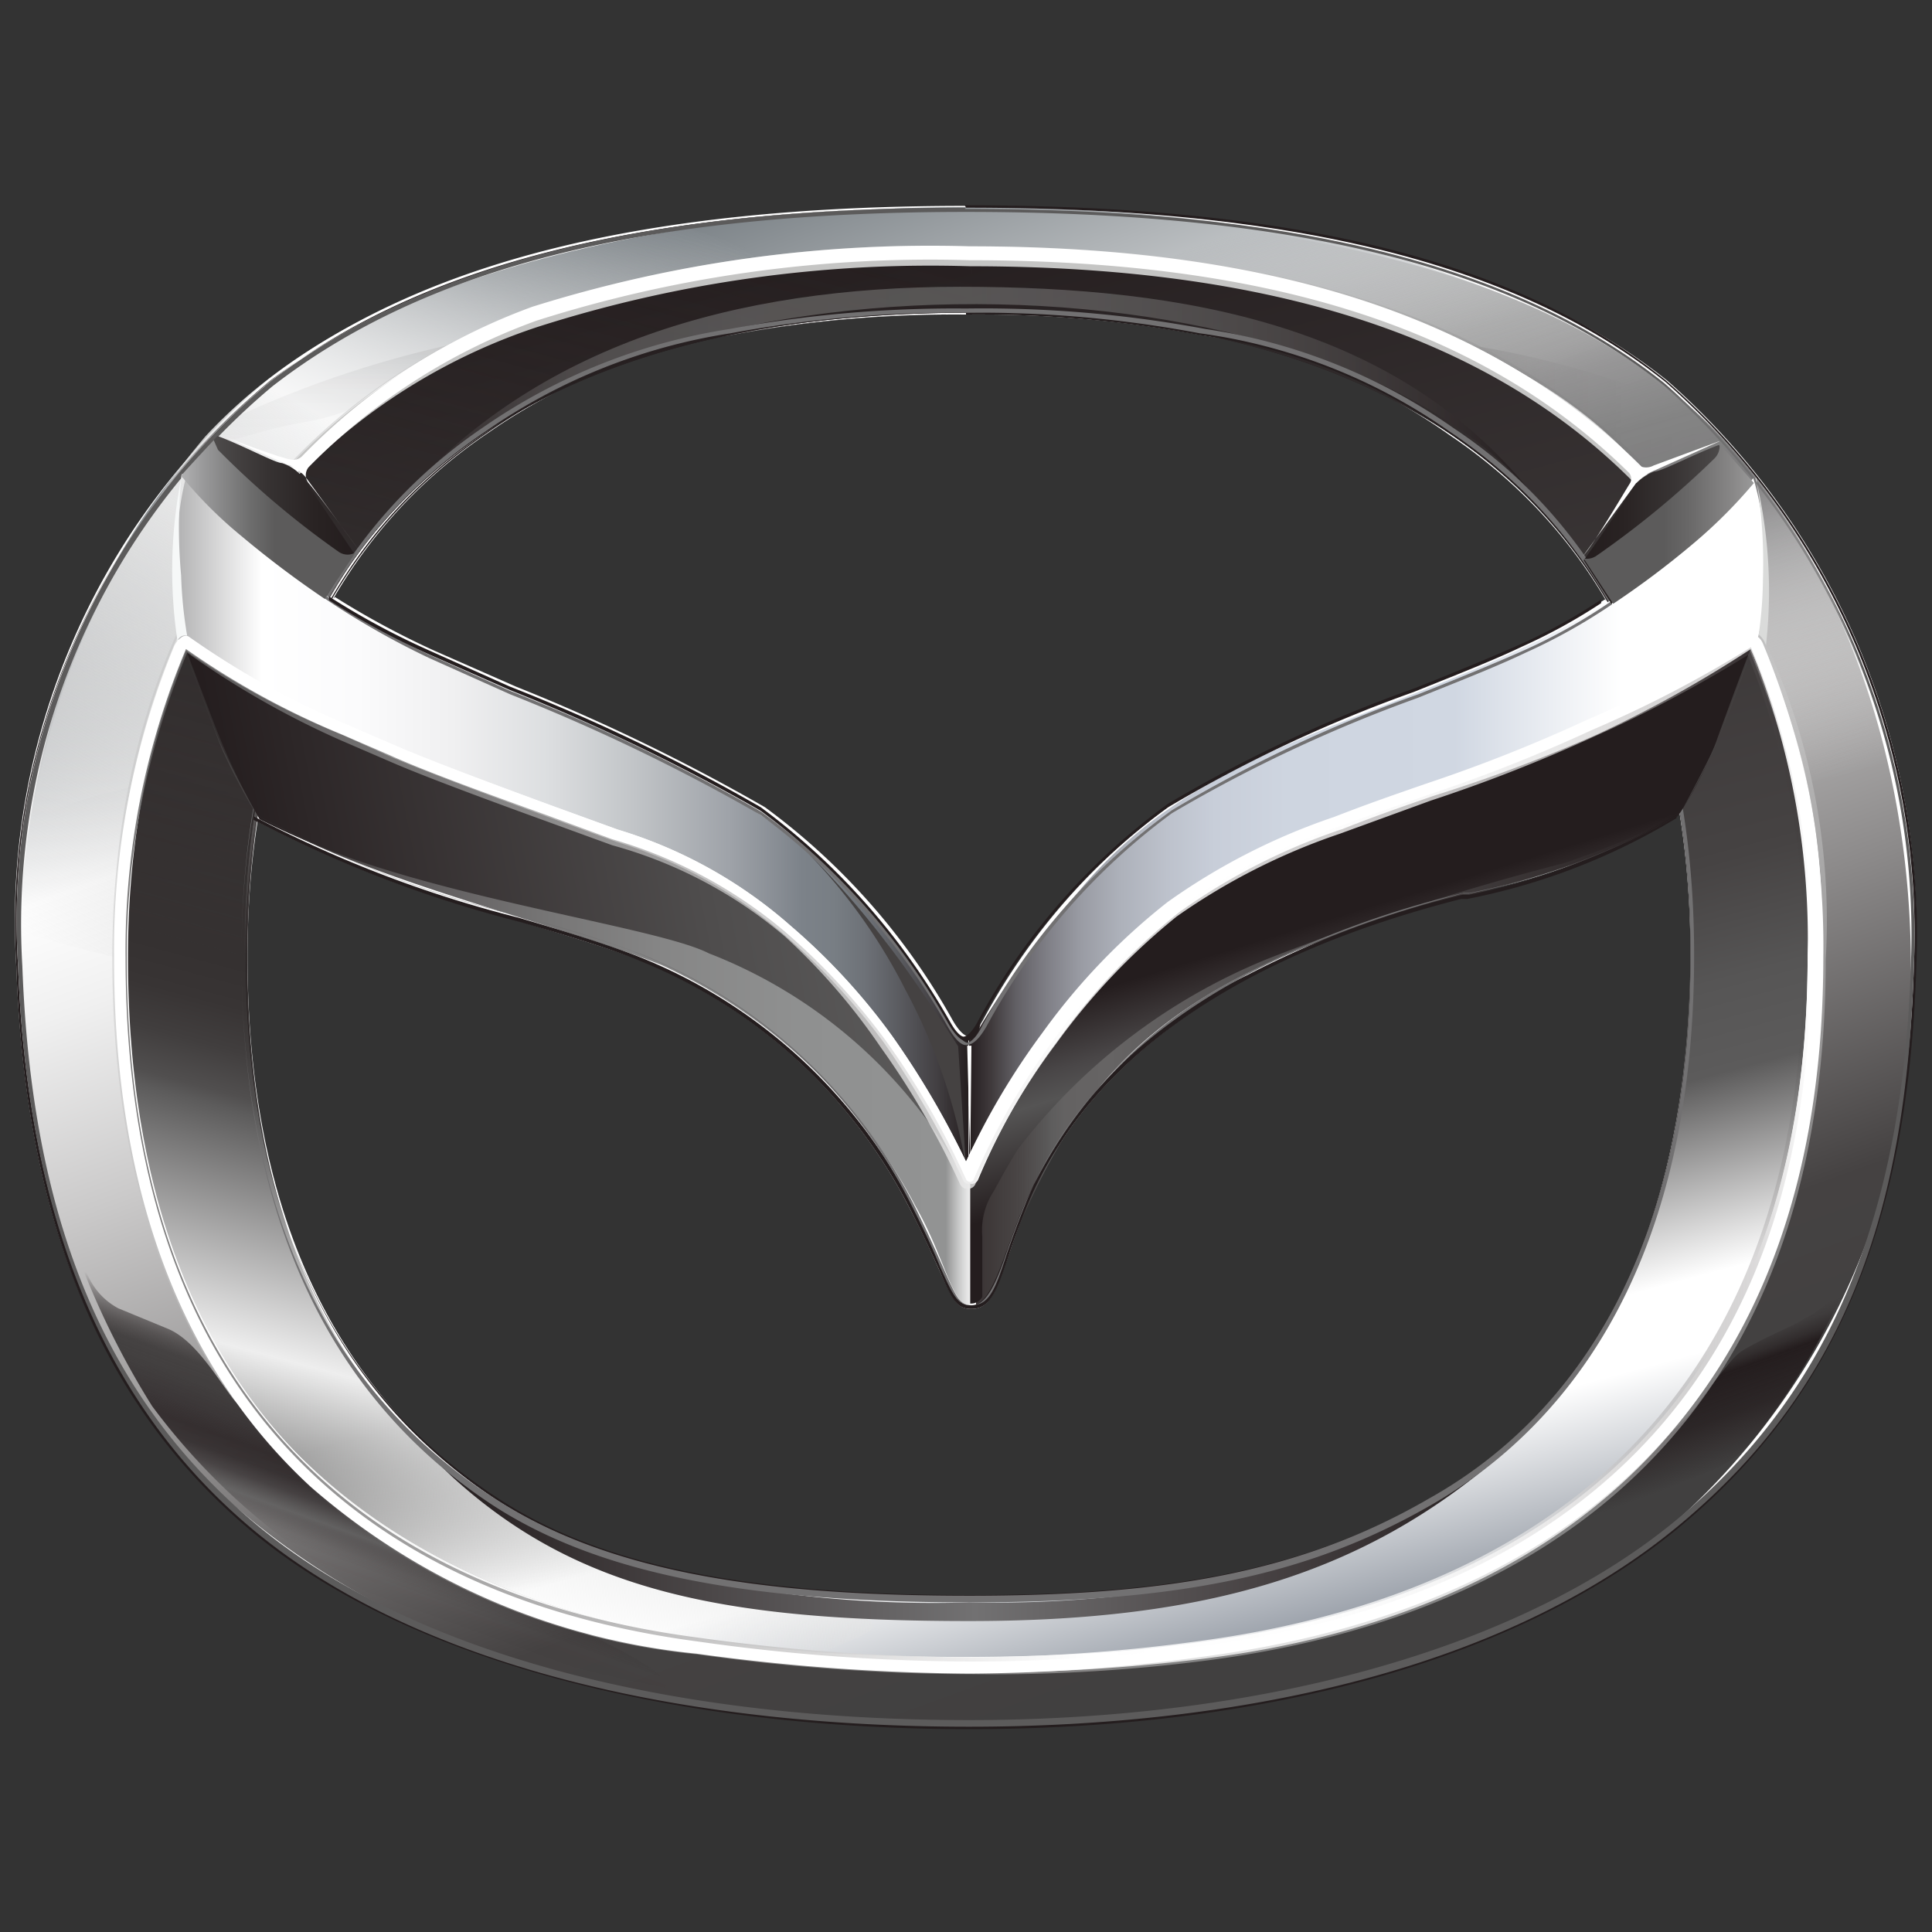 <svg xmlns="http://www.w3.org/2000/svg" xmlns:xlink="http://www.w3.org/1999/xlink" viewBox="0 0 32 32"><rect x="0" y="0" width="32" height="32" fill="#333333" stroke="none"/><defs><style>.a{fill:#fff;}.ac,.ad,.ae,.af,.ag,.ah,.b,.c,.d,.e,.f,.g,.h,.i,.j,.n,.o,.r,.s,.u,.v,.w,.x,.y{fill-rule:evenodd;}.b{fill:url(#a);}.c{fill:url(#b);}.d{fill:url(#c);}.e{fill:url(#d);}.f{opacity:0.74;fill:url(#e);}.g{fill:url(#f);}.h{fill:url(#g);}.i{fill:url(#h);}.j,.s{opacity:0.9;}.j{fill:url(#i);}.k{fill:#241d1e;}.l{fill:#727172;}.m{fill:#5c5b5b;}.n,.o{opacity:0.2;}.n{fill:url(#j);}.o{fill-opacity:0.42;fill:url(#k);}.p,.z{fill:#c5c5c4;}.p{opacity:0.5;}.q{fill:none;}.r{fill:url(#l);}.s{fill:url(#m);}.t{fill:url(#n);}.u{fill:url(#o);}.v{fill:url(#p);}.w{fill:url(#q);}.x{fill:url(#r);}.ab,.y{fill:#454242;}.aa{fill-opacity:0.8;fill:url(#s);}.ac{fill:url(#t);}.ad{fill:#dadbda;}.ae{fill:url(#u);}.af{fill:url(#v);}.ag{fill:url(#w);}.ah{fill:url(#x);}</style><linearGradient id="a" x1="12.94" y1="4.05" x2="19.25" y2="27.56" gradientUnits="userSpaceOnUse"><stop offset="0.21" stop-color="#241d1e"/><stop offset="0.31" stop-color="#2e2829"/><stop offset="0.49" stop-color="#4a4747"/><stop offset="0.59" stop-color="#5c5b5b"/><stop offset="0.8" stop-color="#b2b2b2"/><stop offset="1" stop-color="#fff"/></linearGradient><linearGradient id="b" x1="12.94" y1="4.05" x2="19.25" y2="27.56" gradientUnits="userSpaceOnUse"><stop offset="0" stop-color="#241d1e"/><stop offset="0.56" stop-color="#454242"/><stop offset="0.57" stop-color="#464343"/><stop offset="0.65" stop-color="#565555"/><stop offset="0.71" stop-color="#5c5b5b"/><stop offset="0.84" stop-color="#fff"/><stop offset="0.89" stop-color="#fff"/><stop offset="1" stop-color="#9ca2ab"/></linearGradient><linearGradient id="c" x1="-1859.69" y1="3.38" x2="-1853.57" y2="26.23" gradientTransform="matrix(-1, 0, 0, 1, -1846.91, 0)" gradientUnits="userSpaceOnUse"><stop offset="0" stop-color="#353131" stop-opacity="0"/><stop offset="0.61" stop-color="#353131"/><stop offset="0.64" stop-color="#383434"/><stop offset="0.67" stop-color="#413e3e"/><stop offset="0.7" stop-color="#514f4f"/><stop offset="0.71" stop-color="#5c5b5b"/><stop offset="0.87" stop-color="#eee"/><stop offset="1" stop-color="#dadbda" stop-opacity="0"/></linearGradient><linearGradient id="d" x1="20.56" y1="28.54" x2="11.38" y2="3.32" gradientUnits="userSpaceOnUse"><stop offset="0.04" stop-color="#414040"/><stop offset="0.19" stop-color="#454242"/><stop offset="0.37" stop-color="#8c8a8a"/><stop offset="0.54" stop-color="#cac9c9"/><stop offset="0.66" stop-color="#f0f0f0"/><stop offset="0.73" stop-color="#fff"/><stop offset="1" stop-color="#767d82"/></linearGradient><linearGradient id="e" x1="4.9" y1="14.8" x2="8.32" y2="2.88" gradientUnits="userSpaceOnUse"><stop offset="0" stop-color="#fff" stop-opacity="0"/><stop offset="0.11" stop-color="#fff" stop-opacity="0.25"/><stop offset="0.28" stop-color="#fff" stop-opacity="0.65"/><stop offset="0.4" stop-color="#fff" stop-opacity="0.9"/><stop offset="0.46" stop-color="#fff"/><stop offset="0.81" stop-color="#bcbcbc" stop-opacity="0.34"/><stop offset="1" stop-color="#9a9a9a" stop-opacity="0"/></linearGradient><linearGradient id="f" x1="6.64" y1="6.51" x2="25.45" y2="6.51" gradientUnits="userSpaceOnUse"><stop offset="0" stop-color="#241d1e"/><stop offset="0.05" stop-color="#393334" stop-opacity="0.89"/><stop offset="0.18" stop-color="#646262" stop-opacity="0.67"/><stop offset="0.32" stop-color="#7e7e7d" stop-opacity="0.54"/><stop offset="0.5" stop-color="#868786" stop-opacity="0.5"/><stop offset="1" stop-color="#241d1e"/></linearGradient><linearGradient id="g" x1="-2105.27" y1="122.06" x2="-2087.56" y2="122.06" gradientTransform="translate(-2080.25 147.45) rotate(180)" gradientUnits="userSpaceOnUse"><stop offset="0" stop-color="#241d1e"/><stop offset="0.24" stop-color="#484344"/><stop offset="0.5" stop-color="#727172"/><stop offset="1" stop-color="#241d1e"/></linearGradient><linearGradient id="h" x1="-1912.29" y1="21.71" x2="-1913.19" y2="24.18" gradientTransform="matrix(-1, 0, 0, 1, -1884.25, 0)" gradientUnits="userSpaceOnUse"><stop offset="0.24" stop-color="#241d1e" stop-opacity="0"/><stop offset="0.3" stop-color="#241d1e" stop-opacity="0.14"/><stop offset="0.38" stop-color="#241d1e" stop-opacity="0.55"/><stop offset="0.44" stop-color="#241d1e"/><stop offset="0.69" stop-color="#241d1e" stop-opacity="0.74"/><stop offset="1" stop-color="#241d1e" stop-opacity="0"/></linearGradient><linearGradient id="i" x1="20.79" y1="2.6" x2="13.16" y2="16.37" gradientTransform="translate(-11.17)" gradientUnits="userSpaceOnUse"><stop offset="0" stop-color="#fff" stop-opacity="0"/><stop offset="0.05" stop-color="#fff" stop-opacity="0.11"/><stop offset="0.16" stop-color="#fff" stop-opacity="0.39"/><stop offset="0.31" stop-color="#fff" stop-opacity="0.84"/><stop offset="0.37" stop-color="#fff"/><stop offset="1" stop-color="#9a9a9a" stop-opacity="0"/></linearGradient><linearGradient id="j" x1="24.1" y1="6.74" x2="28.61" y2="6.74" gradientUnits="userSpaceOnUse"><stop offset="0" stop-color="#241d1e"/><stop offset="0.07" stop-color="#241d1e" stop-opacity="0.83"/><stop offset="0.34" stop-color="#241d1e" stop-opacity="0.37"/><stop offset="0.63" stop-color="#241d1e" stop-opacity="0.09"/><stop offset="1" stop-color="#241d1e" stop-opacity="0"/></linearGradient><linearGradient id="k" x1="-2004.58" y1="5.55" x2="-2004.58" y2="8.46" gradientTransform="matrix(-1, 0, 0, 1, -1999.25, 0)" gradientUnits="userSpaceOnUse"><stop offset="0" stop-color="#241d1e"/><stop offset="0.33" stop-color="#241d1e" stop-opacity="0.45"/><stop offset="0.67" stop-color="#241d1e" stop-opacity="0.11"/><stop offset="1" stop-color="#241d1e" stop-opacity="0"/></linearGradient><linearGradient id="l" x1="305.75" y1="22.8" x2="304.48" y2="26.29" gradientTransform="translate(-299.03)" gradientUnits="userSpaceOnUse"><stop offset="0.05" stop-color="#241d1e" stop-opacity="0"/><stop offset="0.08" stop-color="#2a2425" stop-opacity="0.19"/><stop offset="0.2" stop-color="#3e3a3a" stop-opacity="0.77"/><stop offset="0.26" stop-color="#454242"/><stop offset="0.34" stop-color="#403d3d" stop-opacity="0.98"/><stop offset="0.45" stop-color="#332e2f" stop-opacity="0.92"/><stop offset="0.53" stop-color="#241d1e" stop-opacity="0.85"/><stop offset="0.6" stop-color="#292324" stop-opacity="0.84"/><stop offset="0.66" stop-color="#393435" stop-opacity="0.81"/><stop offset="0.72" stop-color="#545252" stop-opacity="0.76"/><stop offset="0.74" stop-color="#5c5b5b" stop-opacity="0.74"/><stop offset="0.75" stop-color="#555353" stop-opacity="0.64"/><stop offset="0.77" stop-color="#433f40" stop-opacity="0.41"/><stop offset="0.8" stop-color="#353030" stop-opacity="0.22"/><stop offset="0.83" stop-color="#2b2526" stop-opacity="0.09"/><stop offset="0.87" stop-color="#261f20" stop-opacity="0.02"/><stop offset="1" stop-color="#241d1e" stop-opacity="0"/></linearGradient><linearGradient id="m" x1="-2058.09" y1="13.93" x2="-2054.93" y2="2.93" gradientTransform="matrix(-1, 0, 0, 1, -2031.25, 0)" gradientUnits="userSpaceOnUse"><stop offset="0" stop-color="#fff" stop-opacity="0"/><stop offset="0.13" stop-color="#dcdcdc" stop-opacity="0.25"/><stop offset="0.4" stop-color="#858485" stop-opacity="0.87"/><stop offset="0.46" stop-color="#727172"/><stop offset="0.47" stop-color="#727172"/><stop offset="0.57" stop-color="#737373" stop-opacity="0.96"/><stop offset="0.67" stop-color="#787778" stop-opacity="0.85"/><stop offset="0.77" stop-color="#7f7f7f" stop-opacity="0.67"/><stop offset="0.87" stop-color="#898989" stop-opacity="0.41"/><stop offset="0.98" stop-color="#979697" stop-opacity="0.09"/><stop offset="1" stop-color="#9a9a9a" stop-opacity="0"/></linearGradient><linearGradient id="n" x1="3.85" y1="16.77" x2="28.47" y2="16.77" gradientUnits="userSpaceOnUse"><stop offset="0" stop-color="#241d1e"/><stop offset="0.06" stop-color="#433f3f"/><stop offset="0.13" stop-color="#605d5e"/><stop offset="0.21" stop-color="#767575"/><stop offset="0.29" stop-color="#868686"/><stop offset="0.38" stop-color="#8f9090"/><stop offset="0.48" stop-color="#929393"/><stop offset="0.5" stop-color="#fff" stop-opacity="0.77"/><stop offset="0.5" stop-color="#241d1e" stop-opacity="0.9"/><stop offset="0.51" stop-color="#2c2626" stop-opacity="0.91"/><stop offset="0.53" stop-color="#413d3d" stop-opacity="0.95"/><stop offset="0.55" stop-color="#5c5b5b"/><stop offset="0.55" stop-color="#5d5c5c"/><stop offset="0.56" stop-color="#646262"/><stop offset="0.59" stop-color="#666464"/><stop offset="1" stop-color="#241d1e"/></linearGradient><linearGradient id="o" x1="-2310.65" y1="16.2" x2="-2321.44" y2="14.11" gradientTransform="matrix(-1, 0, 0, 1, -2306.53, 0)" gradientUnits="userSpaceOnUse"><stop offset="0" stop-color="#241d1e"/><stop offset="0.14" stop-color="#2d2728"/><stop offset="0.7" stop-color="#4f4d4d"/><stop offset="1" stop-color="#5c5b5b"/></linearGradient><linearGradient id="p" x1="16.04" y1="13.75" x2="29.24" y2="13.75" gradientUnits="userSpaceOnUse"><stop offset="0" stop-color="#241d1e"/><stop offset="0.03" stop-color="#413c3e"/><stop offset="0.06" stop-color="#626065"/><stop offset="0.1" stop-color="#808087"/><stop offset="0.14" stop-color="#999ba3"/><stop offset="0.19" stop-color="#adb1ba"/><stop offset="0.25" stop-color="#bdc2cc"/><stop offset="0.31" stop-color="#c8ced9"/><stop offset="0.4" stop-color="#ced5e0"/><stop offset="0.61" stop-color="#d0d7e2"/><stop offset="0.82" stop-color="#fff"/></linearGradient><linearGradient id="q" x1="21.57" y1="13" x2="23.51" y2="19.34" gradientUnits="userSpaceOnUse"><stop offset="0" stop-color="#241d1e"/><stop offset="0.03" stop-color="#241d1e"/><stop offset="0.34" stop-color="#241d1e"/><stop offset="0.36" stop-color="#292223"/><stop offset="0.5" stop-color="#494647"/><stop offset="0.57" stop-color="#555454"/><stop offset="0.81" stop-color="#241d1e"/></linearGradient><linearGradient id="r" x1="-2322.59" y1="13.71" x2="-2309.42" y2="13.71" gradientTransform="matrix(-1, 0, 0, 1, -2306.53, 0)" gradientUnits="userSpaceOnUse"><stop offset="0" stop-color="#241d1e"/><stop offset="0.04" stop-color="#423f42"/><stop offset="0.09" stop-color="#5b5c61"/><stop offset="0.13" stop-color="#6d7177"/><stop offset="0.17" stop-color="#787e84"/><stop offset="0.21" stop-color="#7c8289"/><stop offset="0.3" stop-color="#9ea2a8"/><stop offset="0.42" stop-color="#c1c4c7"/><stop offset="0.53" stop-color="#dcdee0"/><stop offset="0.65" stop-color="#f0f0f1"/><stop offset="0.77" stop-color="#fbfbfc"/><stop offset="0.89" stop-color="#fff"/><stop offset="1" stop-color="#afafb0"/></linearGradient><linearGradient id="s" x1="2.08" y1="19.11" x2="29.98" y2="19.11" gradientUnits="userSpaceOnUse"><stop offset="0" stop-color="#5c5b5b"/><stop offset="0.1" stop-color="#757474"/><stop offset="0.33" stop-color="#b4b3b3"/><stop offset="0.57" stop-color="#fff"/><stop offset="0.71" stop-color="#fdfdfd" stop-opacity="0.99"/><stop offset="0.76" stop-color="#f7f7f7" stop-opacity="0.96"/><stop offset="0.81" stop-color="#ececec" stop-opacity="0.91"/><stop offset="0.85" stop-color="#dddcdc" stop-opacity="0.84"/><stop offset="0.88" stop-color="#c9c7c7" stop-opacity="0.75"/><stop offset="0.91" stop-color="#b0aeae" stop-opacity="0.64"/><stop offset="0.93" stop-color="#939090" stop-opacity="0.51"/><stop offset="0.96" stop-color="#716c6d" stop-opacity="0.35"/><stop offset="0.98" stop-color="#4c4647" stop-opacity="0.18"/><stop offset="1" stop-color="#241d1e" stop-opacity="0"/></linearGradient><linearGradient id="t" x1="2.95" y1="10.58" x2="2.95" y2="7.84" gradientUnits="userSpaceOnUse"><stop offset="0" stop-color="#f6f8f8"/><stop offset="0.94" stop-color="#f6f8f8"/><stop offset="1" stop-color="#f6f8f8"/></linearGradient><linearGradient id="u" x1="267.3" y1="8.64" x2="270.08" y2="8.64" gradientTransform="translate(-241.06)" gradientUnits="userSpaceOnUse"><stop offset="0" stop-color="#241d1e"/><stop offset="0.23" stop-color="#292323"/><stop offset="0.52" stop-color="#373333"/><stop offset="0.85" stop-color="#4f4d4d"/><stop offset="1" stop-color="#5c5b5b"/></linearGradient><linearGradient id="v" x1="-1714.36" y1="8.54" x2="-1711.57" y2="8.54" gradientTransform="matrix(-1, 0, 0, 1, -1708.5, 0)" xlink:href="#u"/><linearGradient id="w" x1="-16.09" y1="8.59" x2="-13.24" y2="8.59" gradientTransform="translate(19.13)" gradientUnits="userSpaceOnUse"><stop offset="0" stop-color="#afafb0"/><stop offset="0.11" stop-color="#9a9a9b"/><stop offset="0.39" stop-color="#6d6d6d"/><stop offset="0.53" stop-color="#5c5b5b"/></linearGradient><linearGradient id="x" x1="-1997.74" y1="8.64" x2="-1994.91" y2="8.64" gradientTransform="matrix(-1, 0, 0, 1, -1968.68, 0)" gradientUnits="userSpaceOnUse"><stop offset="0" stop-color="#9a9a9a"/><stop offset="0.13" stop-color="#888787"/><stop offset="0.39" stop-color="#686767"/><stop offset="0.53" stop-color="#5c5b5b"/></linearGradient></defs><title>1</title><path class="a" d="M16.05,28.59c-5.15,0-9.38-1.17-11.9-3.29S.42,20.18.27,16A11.68,11.68,0,0,1,4.45,6.28C7,4.32,10.68,3.41,16,3.41s9.14.92,11.61,2.89A12.17,12.17,0,0,1,31.73,16c-.12,4.22-1.37,7.17-3.93,9.28S21,28.59,16.05,28.59ZM16,5.21a20.28,20.28,0,0,0-3.9.34,9.67,9.67,0,0,0-4,1.61c-3.33,2.24-4,6-4,8.68,0,4.15,1.39,7.17,4.13,9,1.7,1.12,4.12,1.62,7.86,1.62,3.47,0,5.6-.45,7.6-1.6s4.31-3.63,4.31-9c0-4-1.35-6.88-4-8.66A9.53,9.53,0,0,0,19.9,5.55,19.88,19.88,0,0,0,16,5.21Z"/><path class="a" d="M16.09,21.68c-.25,0-.31-.16-.54-.66-.1-.22-.25-.56-.48-1a8.68,8.68,0,0,0-4.46-4.11c-.53-.21-1.28-.43-2-.65h0a20.35,20.35,0,0,1-4.4-1.68l0-.79v-2l1.34-.9a13.89,13.89,0,0,0,1.65.89l1.34.59h0a32.5,32.5,0,0,1,4.13,2,11,11,0,0,1,3.11,3.53c.11.19.2.26.25.26s.14-.06.26-.28a10.59,10.59,0,0,1,3.13-3.57,24,24,0,0,1,4.08-1.92h0c.67-.27,1.31-.53,1.79-.75a9.85,9.85,0,0,0,1.29-.71l1.27.78v2l0,.75a11,11,0,0,1-3.47,1.33l-.1,0C20.43,15.85,18,17.57,17,20c-.12.28-.21.54-.28.75l0,0C16.5,21.38,16.4,21.68,16.09,21.68Z"/><path class="b" d="M12.44,26.27c-3.3-.46-8.39-2.2-8.39-10.57,0-4.79,2.14-10.52,12-10.52C24.94,5.18,28,10,28,15.68c0,7.88-4.56,9.94-8.33,10.56A28.43,28.43,0,0,1,12.44,26.27Zm17.7-10.52c0-6.38-3-11.67-14.06-11.67C4.47,4.08,2,10.49,2,15.77,2,24.6,8,26.75,12.26,27.26a37,37,0,0,0,7.37,0C23.91,26.76,30.14,24.63,30.14,15.75Z"/><path class="c" d="M12.44,26.27c-3.3-.46-8.39-2.2-8.39-10.57,0-4.79,2.14-10.52,12-10.52C24.94,5.18,28,10,28,15.68c0,7.88-4.56,9.94-8.33,10.56A28.43,28.43,0,0,1,12.44,26.27Zm17.7-10.52c0-6.38-3-11.67-14.06-11.67C4.47,4.08,2,10.49,2,15.77,2,24.6,8,26.75,12.26,27.26a37,37,0,0,0,7.37,0C23.91,26.76,30.14,24.63,30.14,15.75Z"/><path class="d" d="M16.1,4.27v.8c-9,0-12,4.77-12,10.8,0,5.49,2.37,8.28,5.06,9.53,3,1.41,6.53,1.16,4.88,1.79a3.42,3.42,0,0,1-2.19.24c-4.28-.51-9.74-2.61-9.74-11.49C2.06,9.56,5.06,4.28,16.1,4.27Z"/><path class="e" d="M31.65,16a11.75,11.75,0,0,1-3.88,9.19c-2.86,2.37-7.32,3.37-11.77,3.37-4.77,0-8.9-.9-12-3.52C1.51,23,.32,19.26.32,16c0-3.58,1.15-7.38,4.15-9.67C7.23,4.2,12.13,3.43,16,3.43c4.42,0,8.71.73,11.57,3S31.65,12.5,31.65,16Zm-1.58-.12c0-5.93-3.46-11.66-14-11.66C4.4,4.23,2,10.63,2,15.91c0,9,6.16,11.06,10.49,11.52a33.61,33.61,0,0,0,7.23,0C22.24,27.13,30.07,25.43,30.07,15.89Z"/><path class="f" d="M2.28,13c.54-1.54,1.22-4.09,3.2-5.85,2.23-2,6.16-2.68,7.31-2.82a5.5,5.5,0,0,0-1.35-.53c-3.23.47-6,1.37-7.91,3.42a12,12,0,0,0-3,6.34C1.16,13.28,1.43,13.23,2.28,13Z"/><path class="g" d="M15.9,4.75c3.75,0,7.32.64,9.55,3.52C22,4,10.45,3.92,6.64,8.27,8.88,5.72,12.16,4.75,15.9,4.75Z"/><path class="h" d="M16.05,26.85c-4.1,0-6.5-.51-8.56-2.39-.25-.24-.24-.22.06,0a9.36,9.36,0,0,0,2.1,1.19,19.13,19.13,0,0,0,6.41.89,19,19,0,0,0,5.73-.75,10.09,10.09,0,0,0,3-1.68c.3-.23.33-.21.06,0C22.59,26.06,20,26.85,16.05,26.85Z"/><path class="i" d="M30.51,21.43a3.28,3.28,0,0,0,.27-.68c0-.12,0,.07-.11.23a2.83,2.83,0,0,1-.25.41,1.33,1.33,0,0,1-.51.44c-.24.15-.54.25-1,.51-.12.07-.18.12-.44.45s-.37.5-.47.62c-.31.36-1.14,1-1.59,1.41s-.26.37.29.18,1.25-.48,1.68-.66a1.75,1.75,0,0,0,.6-.42A11.66,11.66,0,0,0,30.51,21.43Z"/><path class="j" d="M2,15.88C2,13,3,9.31,5.47,7.15c2.23-2,6.05-2.73,7.2-2.86a5.5,5.5,0,0,0-1.35-.53c-3.23.47-6,1.41-7.92,3.47A13.25,13.25,0,0,0,.28,15.42C.85,15.59,1.28,15.7,2,15.88Z"/><path class="k" d="M16,5.21h0a19.88,19.88,0,0,1,3.87.34A9.53,9.53,0,0,1,24,7.17c2.65,1.77,4,4.68,4,8.65,0,5.39-2.34,7.88-4.31,9s-4.12,1.6-7.59,1.6c-3.74,0-6.16-.49-7.86-1.61C5.46,23,4.07,20,4.07,15.84c0-2.72.7-6.43,4-8.67a9.7,9.7,0,0,1,4-1.62A20.1,20.1,0,0,1,16,5.21Zm0,0a20.15,20.15,0,0,0-3.9.34A9.65,9.65,0,0,0,8.08,7.14c-3.15,2.12-4,5.6-4,8.7,0,4.26,1.44,7.22,4.14,9,2,1.29,4.78,1.62,7.88,1.62s5.47-.37,7.61-1.61c2.48-1.43,4.33-4.25,4.33-9,0-3.67-1.18-6.78-4-8.68A9.39,9.39,0,0,0,19.9,5.52,19.55,19.55,0,0,0,16,5.18Z"/><path class="l" d="M16,5.18a19.55,19.55,0,0,1,3.87.34A9.39,9.39,0,0,1,24,7.14c2.84,1.9,4,5,4,8.68,0,4.79-1.85,7.61-4.33,9-2.14,1.24-4.41,1.61-7.61,1.61s-5.91-.33-7.88-1.62C5.47,23.06,4,20.1,4,15.84c0-3.1.9-6.58,4.05-8.7a9.65,9.65,0,0,1,4.05-1.62A20.15,20.15,0,0,1,16,5.18Zm0-.07h0a20.5,20.5,0,0,0-3.92.34A9.77,9.77,0,0,0,8,7.08C4.67,9.34,4,13.09,4,15.84,4,20,5.37,23.08,8.13,24.91c1.72,1.13,4.16,1.63,7.92,1.63,3.49,0,5.63-.45,7.65-1.61s4.36-3.67,4.36-9.11c0-4-1.37-7-4-8.74a9.54,9.54,0,0,0-4.09-1.63A20,20,0,0,0,16,5.11Z"/><path class="k" d="M16,3.44c4.58,0,8.78.64,11.59,2.89A12.2,12.2,0,0,1,31.7,16c-.12,3.92-1.18,7-3.91,9.26s-7.29,3.32-11.74,3.32-9-.89-11.89-3.29C1.56,23.08.44,19.85.3,16A11.62,11.62,0,0,1,4.47,6.31C7.54,4,11.91,3.44,16,3.44Zm0,0c-5.3,0-9,.92-11.53,2.88A11.67,11.67,0,0,0,.27,16c.14,4.22,1.41,7.27,3.87,9.34s6.76,3.3,11.91,3.3c5,0,9.16-1.19,11.76-3.34s3.8-5.06,3.93-9.28A12.21,12.21,0,0,0,27.59,6.3c-2.47-2-6.16-2.9-11.61-2.9Z"/><path class="m" d="M16,3.51c5.42,0,9.09.91,11.55,2.87a12.12,12.12,0,0,1,4.1,9.6c-.13,4.19-1.36,7.11-3.89,9.2S21,28.49,16.05,28.49c-5.13,0-9.33-1.16-11.84-3.27S.52,20.14.37,16a11.62,11.62,0,0,1,4.14-9.6C7.06,4.42,10.7,3.51,16,3.51Zm0-.07c-4.07,0-8.44.52-11.51,2.87A11.62,11.62,0,0,0,.3,16c.14,3.89,1.26,7.12,3.86,9.31,2.86,2.4,7.41,3.29,11.89,3.29s8.87-.95,11.74-3.32S31.58,19.9,31.7,16a12.2,12.2,0,0,0-4.13-9.65c-2.81-2.25-7-2.89-11.59-2.89Z"/><path class="n" d="M24.1,5.68A15.12,15.12,0,0,1,28,6.78c.77.46.64.48.64.48l-1.43.55A10.57,10.57,0,0,0,24.1,5.68Z"/><path class="o" d="M7.79,5.64A17.48,17.48,0,0,0,3.71,7,11.18,11.18,0,0,0,2.38,8.46L3.76,7.31C4.44,7.13,4.47,7.1,5,7a3.8,3.8,0,0,0,1.53-.6C7.15,5.94,9.21,5.3,7.79,5.64Z"/><path class="a" d="M16.07,27.7a34.6,34.6,0,0,1-4.52-.33c-3.61-.48-9.65-2.61-9.65-11.5,0-5.25,2.52-9.17,6.92-10.76a22,22,0,0,1,7.24-1C21.27,4.08,25,5.35,27.43,8a11,11,0,0,1,2.73,7.89c0,8.43-5.55,11-10.2,11.58A29.38,29.38,0,0,1,16.07,27.7Zm0-23.41a21.53,21.53,0,0,0-7.17,1c-4.31,1.56-6.78,5.4-6.78,10.56,0,8.29,5.15,10.72,9.47,11.29a28.89,28.89,0,0,0,8.35.05c4.57-.61,10-3.08,10-11.36a10.82,10.82,0,0,0-2.66-7.74C24.88,5.54,21.21,4.29,16.06,4.29Z"/><path class="p" d="M16.07,27.73h0a33,33,0,0,1-4.53-.33,11.44,11.44,0,0,1-6.41-2.76c-2.17-2-3.27-4.95-3.27-8.77,0-5.27,2.54-9.2,7-10.79a21.69,21.69,0,0,1,7.25-1c5.22,0,9,1.28,11.4,3.9a11,11,0,0,1,2.73,7.91c0,8.46-5.56,11-10.23,11.61A27.67,27.67,0,0,1,16.07,27.73Zm0-23.62a21.61,21.61,0,0,0-7.23,1c-4.38,1.58-6.9,5.48-6.9,10.72,0,3.8,1.1,6.73,3.25,8.72a11.39,11.39,0,0,0,6.37,2.74,32.94,32.94,0,0,0,4.52.33h0A27.53,27.53,0,0,0,20,27.39c4.64-.62,10.17-3.13,10.17-11.54A11,11,0,0,0,27.4,8C25,5.38,21.26,4.11,16.06,4.11Z"/><path class="q" d="M16.06,4.29a21.53,21.53,0,0,0-7.17,1c-4.31,1.56-6.78,5.4-6.78,10.56,0,8.29,5.15,10.72,9.47,11.29a34,34,0,0,0,4.49.32h0a27.36,27.36,0,0,0,3.86-.27c4.57-.61,10-3.08,10-11.36a10.82,10.82,0,0,0-2.66-7.74C24.88,5.54,21.21,4.29,16.06,4.29Z"/><path class="r" d="M1.41,21a1.13,1.13,0,0,0,.55.67l.8.33c.46.18.81.79,1.11,1.18a14.68,14.68,0,0,0,1.69,1.63,13.66,13.66,0,0,0,3,1.74c.07,0,2.75,1.14,2.45,1.4a22.44,22.44,0,0,1-2.66-.66,10.89,10.89,0,0,1-5.83-4,13.75,13.75,0,0,1-1.11-2.18C1.27,20.74,1.29,20.77,1.41,21Z"/><path class="s" d="M29.77,13c-.54-1.54-1.21-4.09-3.19-5.85-2.24-2-6.16-2.68-7.31-2.81a5,5,0,0,1,1.34-.53c3.23.47,6,1.41,7.93,3.46a11.26,11.26,0,0,1,2.74,5.39C30.71,12.82,30.52,12.82,29.77,13Z"/><path class="t" d="M20.5,13.94l0,0c-.75.37-4.34,4.31-4.43,4.4a46.67,46.67,0,0,1-4-3.15c-.07-.12-6.61-2.47-6.61-2.47l-1.58-.15a3.39,3.39,0,0,0,.52,1c1.64,1,4.89,1.74,6.57,2.42a9,9,0,0,1,4.2,4c.5.88.6,1.67.94,1.67s.54-.83.77-1.36c1.15-2.65,2.55-4.23,7.49-5.48,3-.77,3.47-1.4,3.47-1.4l.66-1.54S21.42,13.54,20.5,13.94Z"/><path class="u" d="M3.6,12.12a11.61,11.61,0,0,0,.7,1.45A13.46,13.46,0,0,0,6,14.28c2.18.73,5,1.13,5.74,1.51A8.16,8.16,0,0,1,16,19.58a8.84,8.84,0,0,0-1.59-2.72,8.42,8.42,0,0,0-4.58-3.07l-3-1.13a20.71,20.71,0,0,1-3.76-1.93S3.38,11.56,3.6,12.12Z"/><path class="v" d="M17.88,14.75A7.48,7.48,0,0,1,20,13c2-1.2,5.16-1.85,7.25-3.46a9.39,9.39,0,0,0,1.79-1.62A4.24,4.24,0,0,1,29.22,9a7.07,7.07,0,0,1,0,1,3.58,3.58,0,0,1-.13.65,18.11,18.11,0,0,1-3.59,1.88c-1.25.47-2.43.88-3.18,1.16a9.94,9.94,0,0,0-5.66,4.91,4.65,4.65,0,0,1-.61,1s0-2.07,0-2.37c0,0,.05,0,.2-.25A15.57,15.57,0,0,1,17.88,14.75Z"/><path class="w" d="M29,10.73a21.08,21.08,0,0,1-3.87,1.88c-1.23.46-2,.66-2.7.93A10,10,0,0,0,17.51,17a8.15,8.15,0,0,0-1.44,2.54c0,.33,0,2.05,0,2.05a.21.21,0,0,0,.2-.11c0-.06,0-.61,0-1a1.17,1.17,0,0,1,.19-.75c.14-.26.3-.54.41-.71A9.91,9.91,0,0,1,21,15.88a42.14,42.14,0,0,1,4.93-1.59,16.23,16.23,0,0,0,1.86-.77,6.19,6.19,0,0,0,.63-1.22C28.62,11.74,29,10.73,29,10.73Z"/><path class="x" d="M15.73,17c.14.25.26.22.31.22,0,.38,0,2.32,0,2.36s0-.13-.53-1A9,9,0,0,0,10,13.78L6.59,12.5a19.59,19.59,0,0,1-3.65-1.91s0-.24,0-.59a7.26,7.26,0,0,1,0-1.13,4.56,4.56,0,0,1,.15-1A7.83,7.83,0,0,0,5.17,9.72a21.05,21.05,0,0,0,3.1,1.62A29.12,29.12,0,0,1,12,13.13,8.28,8.28,0,0,1,14.27,15,11.27,11.27,0,0,1,15.73,17Z"/><path class="y" d="M13.09,13.84A9.3,9.3,0,0,1,15,16.4a9.44,9.44,0,0,1,1,2.93l-.13-2s-.74-1.15-1.2-1.73A14.7,14.7,0,0,0,13.09,13.84Z"/><path class="k" d="M16.09,21.68c-.25,0-.32-.15-.54-.66-.11-.24-.26-.57-.48-1a8.66,8.66,0,0,0-4.46-4.1c-.53-.22-1.24-.43-2-.65a20.26,20.26,0,0,1-4.41-1.69l0-.06a19.88,19.88,0,0,0,4.39,1.68c.75.22,1.47.44,2,.65A8.72,8.72,0,0,1,15.13,20c.22.45.37.78.48,1,.23.52.28.62.48.62s.35-.26.56-.84c.08-.21.17-.48.3-.79a7.68,7.68,0,0,1,3.71-3.84,15.63,15.63,0,0,1,3.56-1.33l.11,0a10.87,10.87,0,0,0,3.44-1.33l0,.06a10.62,10.62,0,0,1-3.47,1.34l-.1,0C20.43,15.85,18,17.58,17,20c-.12.3-.22.57-.29.79C16.51,21.39,16.4,21.68,16.09,21.68Z"/><path class="l" d="M16.09,21.62c-.23,0-.3-.15-.52-.64-.1-.25-.26-.6-.49-1.05a8.66,8.66,0,0,0-4.46-4.12c-.52-.21-1.22-.41-2-.63A17.84,17.84,0,0,1,4.2,13.47l0,0a18,18,0,0,0,4.44,1.71,20.24,20.24,0,0,1,2,.63,8.74,8.74,0,0,1,4.49,4.13c.23.46.38.8.49,1.05.22.5.27.63.48.63s.37-.28.56-.84c.08-.23.18-.51.31-.83a7.78,7.78,0,0,1,3.7-3.84,15.52,15.52,0,0,1,3.57-1.32l.1,0a11.45,11.45,0,0,0,3.53-1.33l0,0a11.52,11.52,0,0,1-3.54,1.34l-.11,0c-3.81,1-6.24,2.69-7.23,5.13-.13.32-.23.6-.31.83C16.49,21.34,16.39,21.62,16.09,21.62Z"/><path class="a" d="M16.05,19.61a.11.11,0,0,1-.1-.07,15,15,0,0,0-1.31-2.27A10.85,10.85,0,0,0,13,15.49l0,0a7.7,7.7,0,0,0-2.8-1.55l-1.07-.39c-.91-.33-2-.74-2.62-1l-.8-.36A13.63,13.63,0,0,1,3,10.72a.11.11,0,0,1,.12-.18A14,14,0,0,0,5.74,12l.81.35c.56.25,1.69.66,2.6,1l1.08.39a7.69,7.69,0,0,1,2.86,1.59l0,0a10.53,10.53,0,0,1,1.68,1.82A14.26,14.26,0,0,1,16,19.24a12,12,0,0,1,1.27-2.14,10.68,10.68,0,0,1,2.07-2.16,10.6,10.6,0,0,1,2.76-1.41c.59-.23,1.06-.39,1.52-.55a25.6,25.6,0,0,0,2.65-1.05,17.79,17.79,0,0,0,2.63-1.4.11.11,0,0,1,.15,0,.11.11,0,0,1,0,.15,19.32,19.32,0,0,1-2.66,1.42,25.73,25.73,0,0,1-2.67,1c-.46.16-.93.32-1.51.55a10.2,10.2,0,0,0-2.71,1.38,10.48,10.48,0,0,0-2,2.11,10.77,10.77,0,0,0-1.33,2.32.12.12,0,0,1-.1.07Z"/><path class="l" d="M16,17.31c-.09,0-.19-.11-.3-.3a11.17,11.17,0,0,0-3.1-3.51,31.84,31.84,0,0,0-4.15-2l-1.34-.6a13.26,13.26,0,0,1-1.75-1l0-.06a12.12,12.12,0,0,0,1.74,1l1.34.6a31.73,31.73,0,0,1,4.16,2A11.14,11.14,0,0,1,15.78,17c.11.2.2.27.24.27s.14-.06.25-.28a10.62,10.62,0,0,1,3.14-3.57,22.94,22.94,0,0,1,4.08-1.92c.68-.27,1.31-.53,1.8-.75a9.22,9.22,0,0,0,1.41-.8l0,.06a9.44,9.44,0,0,1-1.43.8c-.48.23-1.12.48-1.79.75a24,24,0,0,0-4.07,1.91A10.67,10.67,0,0,0,16.34,17C16.23,17.19,16.12,17.31,16,17.31Z"/><path class="k" d="M16,17.24c-.09,0-.19-.11-.3-.3a11.17,11.17,0,0,0-3.1-3.51,33,33,0,0,0-4.15-2l-1.34-.59a12.37,12.37,0,0,1-1.66-.9l0-.06a12.51,12.51,0,0,0,1.65.89l1.34.6a31.28,31.28,0,0,1,4.16,2,11.29,11.29,0,0,1,3.12,3.53c.11.2.2.27.24.27s.14-.06.25-.28a10.76,10.76,0,0,1,3.14-3.58,23.33,23.33,0,0,1,4.08-1.91c.68-.27,1.31-.53,1.8-.75a9,9,0,0,0,1.29-.72l0,.06a9.31,9.31,0,0,1-1.31.72c-.48.23-1.12.48-1.79.75a23.21,23.21,0,0,0-4.07,1.91,10.57,10.57,0,0,0-3.11,3.55C16.23,17.12,16.12,17.24,16,17.24Z"/><polygon class="a" points="16.07 19.21 16.02 17.32 16.09 17.32 16.07 19.21"/><path class="a" d="M5,7.8A10.06,10.06,0,0,1,8.89,5.31a21.53,21.53,0,0,1,7.17-1c5,0,8.61,1.18,11,3.6l.06.05a2,2,0,0,1,.17-.12l-.06-.07c-2.44-2.47-6.1-3.67-11.17-3.67a22,22,0,0,0-7.24,1,10.3,10.3,0,0,0-4,2.59s0,0,0,0l.07,0s.07.06.1.07Z"/><path class="z" d="M27.12,8l0,0-.05,0h0c-2.39-2.42-6-3.59-11-3.59a21.36,21.36,0,0,0-7.15,1A9.85,9.85,0,0,0,5,7.83a.07.07,0,0,1-.06,0H5l-.08,0,0,0,0,0,0,0h0v0s0,0,0,0a10.15,10.15,0,0,1,4-2.59,21.69,21.69,0,0,1,7.25-1c5.09,0,8.75,1.21,11.19,3.69h0l.06,0,.05,0H27.3l-.07.05L27.14,8ZM16.06,4.26c5,0,8.62,1.18,11,3.61h0l0,0,.06-.05.05,0v0h0c-2.43-2.47-6.08-3.67-11.14-3.67a21.61,21.61,0,0,0-7.23,1,10,10,0,0,0-4,2.56h0l0,0,0,0L5,7.8H5a10,10,0,0,1,3.89-2.5A21.59,21.59,0,0,1,16.06,4.26Z"/><path class="a" d="M28.91,10.56a21.46,21.46,0,0,1-2.6,1.37A25.6,25.6,0,0,1,23.66,13c-.46.16-.93.32-1.52.55a10.6,10.6,0,0,0-2.76,1.41,10.68,10.68,0,0,0-2.07,2.16A12,12,0,0,0,16,19.24a14.26,14.26,0,0,0-1.23-2.09,10.53,10.53,0,0,0-1.68-1.82l0,0a7.69,7.69,0,0,0-2.86-1.59l-1.07-.39c-.91-.33-2-.74-2.61-1L5.74,12a14,14,0,0,1-2.56-1.41c-.16-.1-.23,0-.29.1a13.17,13.17,0,0,0-1,5.2c0,3.81,1.1,6.75,3.26,8.74a11.44,11.44,0,0,0,6.39,2.76,34.6,34.6,0,0,0,4.52.33h0A29.38,29.38,0,0,0,20,27.43c4.65-.63,10.2-3.15,10.2-11.58a13,13,0,0,0-1-5.19C29.13,10.5,29,10.49,28.91,10.56Zm-9,16.65a27.36,27.36,0,0,1-3.86.27h0a34,34,0,0,1-4.49-.32c-4.32-.57-9.47-3-9.47-11.29a13.08,13.08,0,0,1,1-5.11,13.35,13.35,0,0,0,2.58,1.41l.8.36c.57.25,1.71.66,2.62,1l1.07.39A7.8,7.8,0,0,1,13,15.46l0,0a10.85,10.85,0,0,1,1.66,1.78A15,15,0,0,1,16,19.54a.11.11,0,0,0,.1.07h0a.12.12,0,0,0,.1-.07,10.77,10.77,0,0,1,1.33-2.32,10.48,10.48,0,0,1,2-2.11,10.2,10.2,0,0,1,2.71-1.38c.58-.23,1.05-.39,1.51-.55a25.73,25.73,0,0,0,2.67-1A19.83,19.83,0,0,0,29,10.75a12.69,12.69,0,0,1,.94,5.1C29.94,24.13,24.5,26.6,19.93,27.21Z"/><path class="aa" d="M16.07,27.52h0a32.55,32.55,0,0,1-4.5-.33c-4.33-.57-9.49-3-9.49-11.32a12.91,12.91,0,0,1,1-5.12l0,0,0,0a13.35,13.35,0,0,0,2.57,1.41l.81.35c.57.26,1.7.67,2.62,1l1.06.39A7.78,7.78,0,0,1,13,15.43l0,0a11,11,0,0,1,1.66,1.79A13.37,13.37,0,0,1,16,19.53a.07.07,0,0,0,.13,0,11.33,11.33,0,0,1,1.34-2.33,10.58,10.58,0,0,1,2-2.12,10.39,10.39,0,0,1,2.71-1.39c.59-.22,1.06-.38,1.52-.54a26.06,26.06,0,0,0,2.67-1.06A19.36,19.36,0,0,0,29,10.72l0,0,0,0A12.79,12.79,0,0,1,30,15.85c0,8.31-5.46,10.78-10,11.4A28.82,28.82,0,0,1,16.07,27.52ZM3.1,10.81a13,13,0,0,0-1,5.06c0,8.27,5.13,10.68,9.43,11.25a34.17,34.17,0,0,0,4.49.33h0a28.68,28.68,0,0,0,3.85-.27c4.56-.61,10-3.07,10-11.33a12.65,12.65,0,0,0-.92-5,21.52,21.52,0,0,1-2.57,1.36,25.79,25.79,0,0,1-2.68,1.05l-1.51.55a10.57,10.57,0,0,0-2.7,1.37,11,11,0,0,0-2,2.11,10.86,10.86,0,0,0-1.33,2.31.13.13,0,0,1-.13.09h0a.13.13,0,0,1-.13-.08,13.67,13.67,0,0,0-1.31-2.26A10.53,10.53,0,0,0,13,15.51l0,0A7.47,7.47,0,0,0,10.14,14l-1.07-.39c-.91-.33-2.05-.75-2.62-1l-.81-.35A14.41,14.41,0,0,1,3.1,10.81Z"/><path class="ab" d="M27.87,13.4h0s0,0,0,0,.4-.74.58-1.14S29,10.81,29,10.8s0,0,0,0,0,0,0,0-.37,1-.54,1.44-.57,1.14-.58,1.14Z"/><path class="ac" d="M3,7.93c0-.12.06-.1,0,0A8.8,8.8,0,0,0,3,9.53a7.2,7.2,0,0,0,.1,1,.13.13,0,0,0-.16.09A7.85,7.85,0,0,1,3,7.93Z"/><path class="ad" d="M29.1,8c0-.12-.05-.12,0,0a8.43,8.43,0,0,1,.1,1.59,7,7,0,0,1-.07.92.38.38,0,0,1,.12.18A8.09,8.09,0,0,0,29.1,8Z"/><path class="ae" d="M27.94,9l-1.25,1-.46-.72c.31-.42.79-1.16.84-1.24a.81.81,0,0,1,.33-.23c.12,0,.64-.28,1.07-.44l.55.62Z"/><path class="af" d="M4.15,8.88l1.25,1,.46-.72C5.56,8.71,5.08,8,5,7.89a.71.71,0,0,0-.33-.22c-.11,0-.64-.29-1.07-.45l-.54.62Z"/><path class="ag" d="M5.89,9.15l-.26.39c-.09.12-.25.38-.25.38A16.53,16.53,0,0,1,4,8.88a7.11,7.11,0,0,1-1-1c.1-.12.54-.59.54-.59s0,0,.07.16a14.55,14.55,0,0,0,2,1.69A.26.26,0,0,0,5.89,9.15Z"/><path class="a" d="M28.47,7.31l-1.08.4a.26.26,0,0,1-.25,0C24.7,5.25,21.07,4.08,16.06,4.08a22,22,0,0,0-7.24,1A10.13,10.13,0,0,0,5,7.56a.2.2,0,0,1-.18.05c-.1,0-.92-.3-1.15-.4l0,0c.19.08,1,.45,1.09.48a.77.77,0,0,1,.3.21l.89,1.22v0S5.3,8.22,5.11,8a.21.21,0,0,1,0-.26A10.09,10.09,0,0,1,8.89,5.31a21.53,21.53,0,0,1,7.17-1c5,0,8.52,1.15,10.92,3.52A.15.15,0,0,1,27,8c-.09.14-.59,1-.78,1.21v0L27.1,8a.89.89,0,0,1,.31-.21l1.07-.48Z"/><path class="ah" d="M26.23,9.25l.49.75a14.75,14.75,0,0,0,1.33-1,8.21,8.21,0,0,0,1-1l-.57-.65a.29.29,0,0,1-.09.25A15.2,15.2,0,0,1,26.45,9.2.28.28,0,0,1,26.23,9.25Z"/><path class="ab" d="M4.22,13.43h0s-.41-.74-.58-1.14-.54-1.43-.55-1.44v0s0,0,0,0,.37,1,.54,1.44.57,1.13.58,1.14,0,0,0,0Z"/></svg>